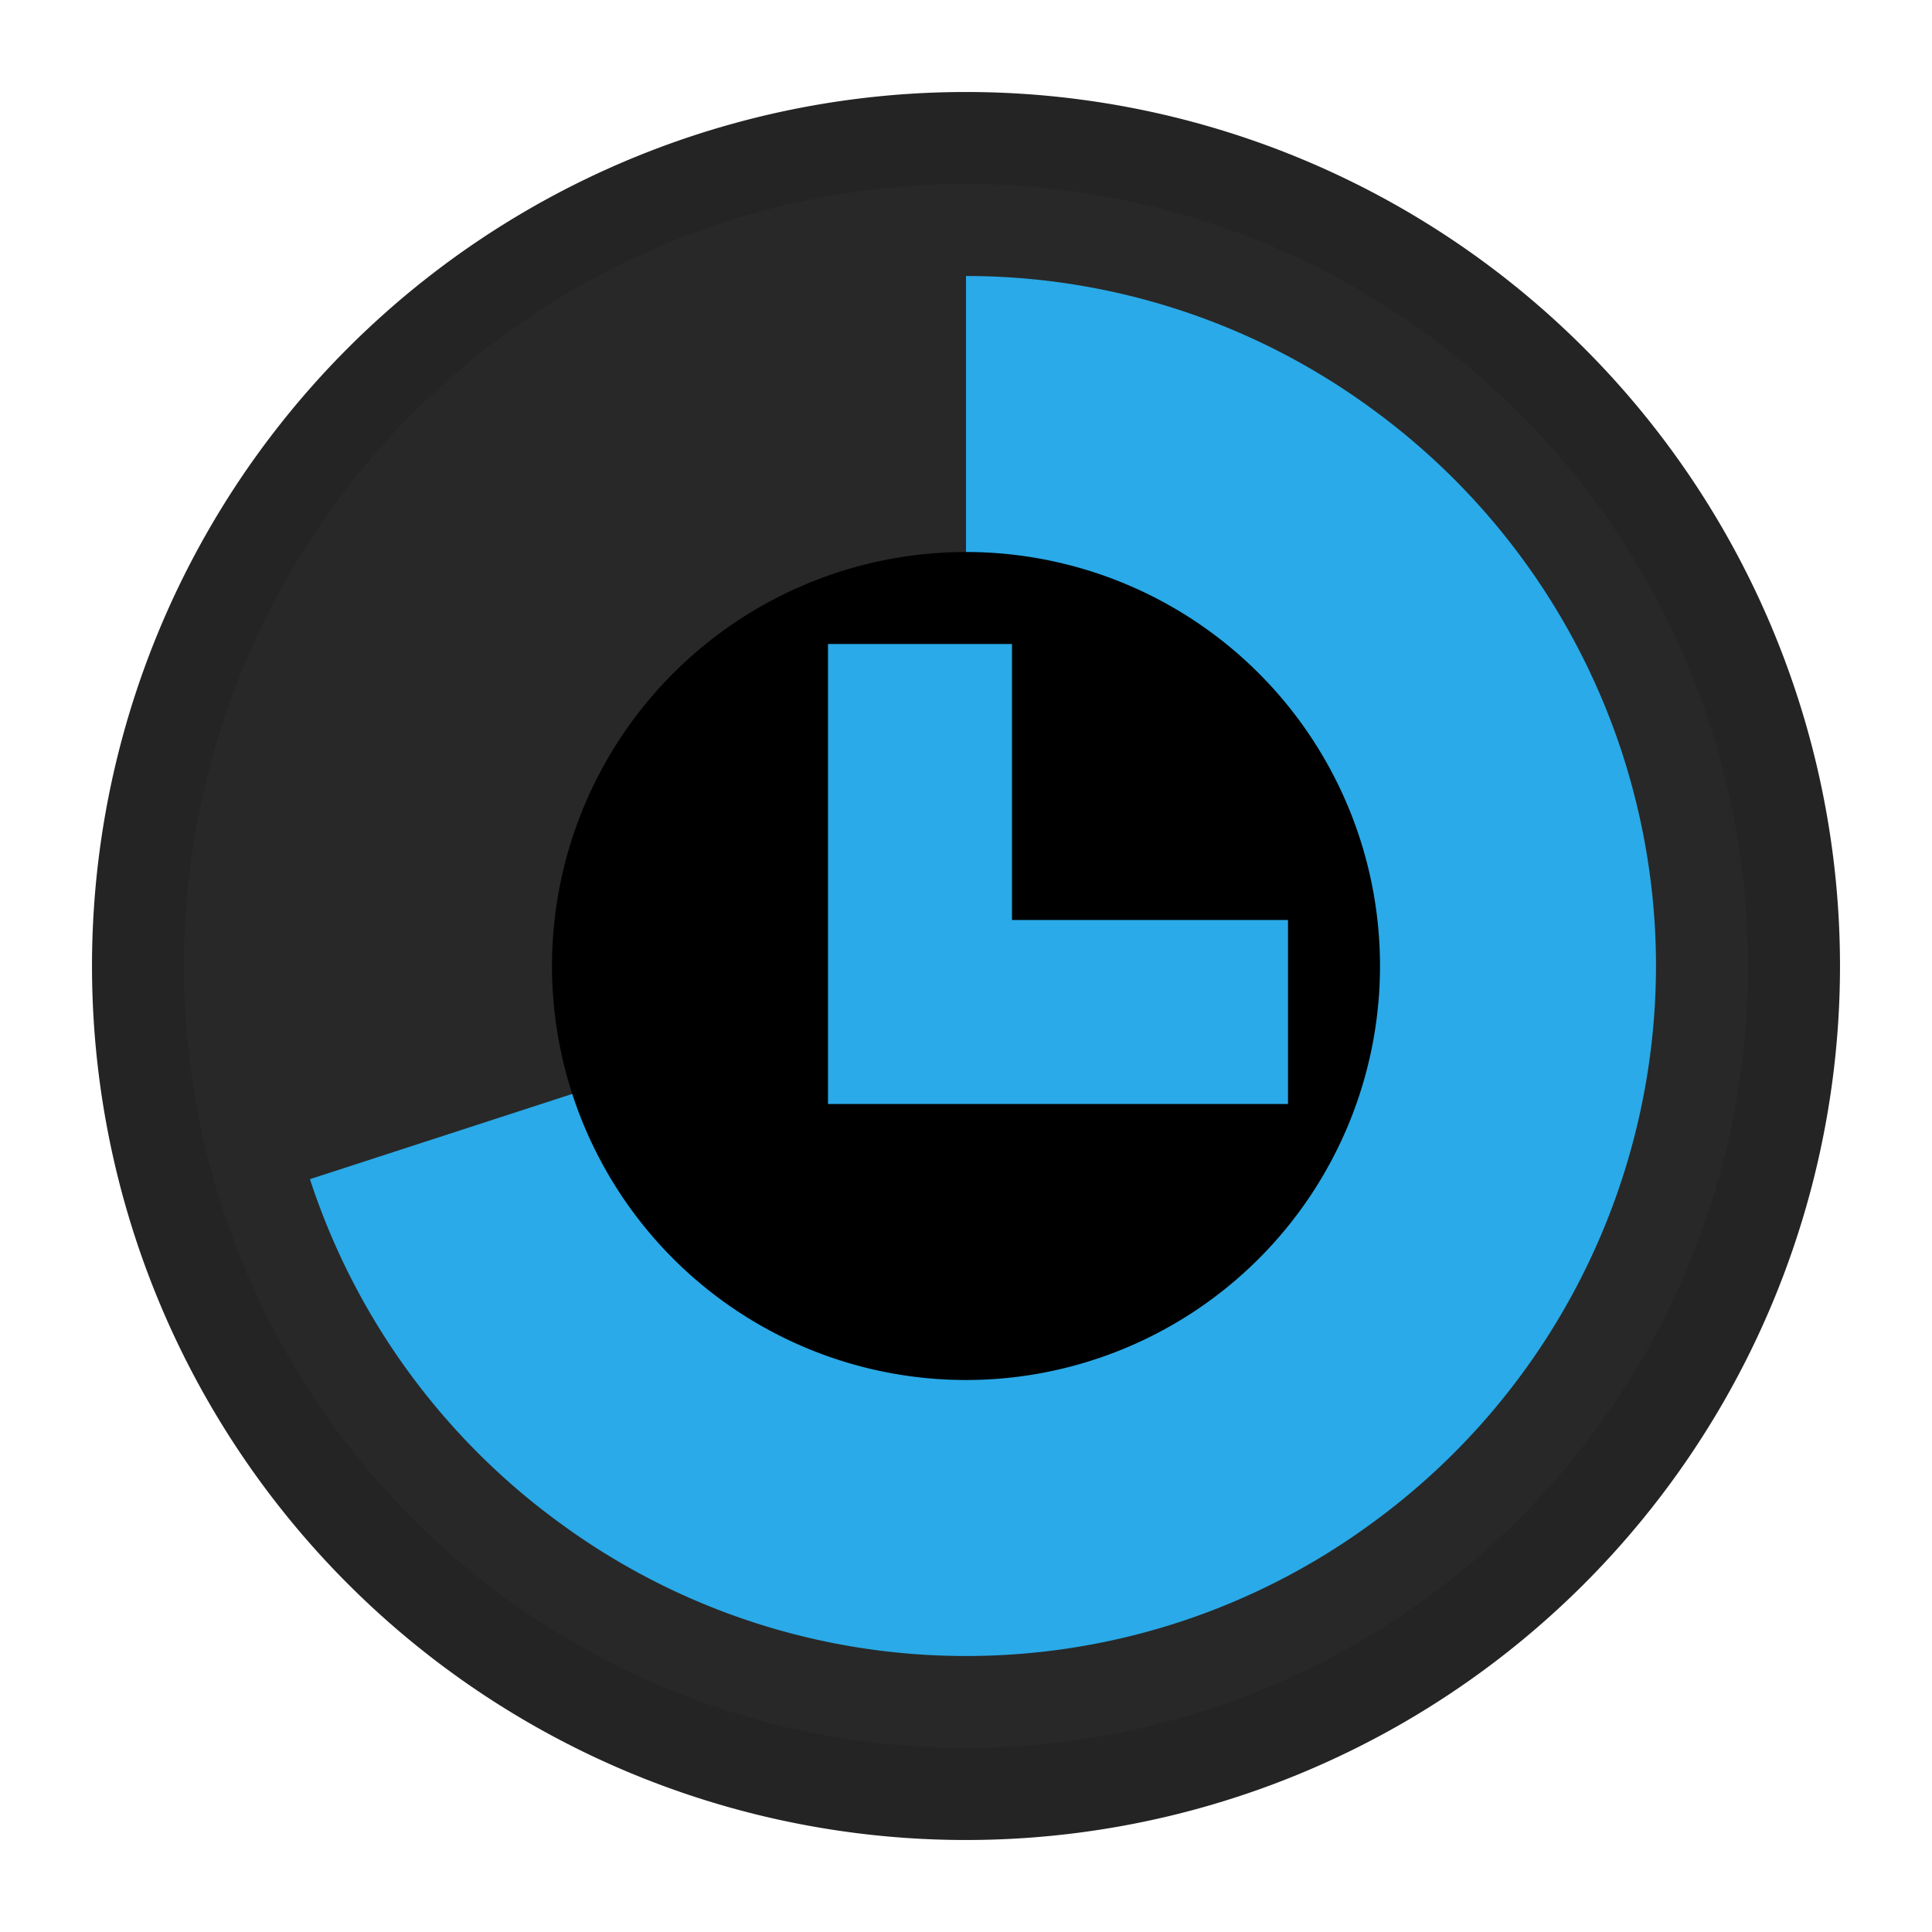 <svg ti:v="1" width="21" height="21" viewBox="0 0 21 21" xmlns="http://www.w3.org/2000/svg" xmlns:ti="urn:schemas-jetbrains-com:tisvg"><rect id="frame" width="21" height="21" fill="none"/><g fill-rule="evenodd"><path d="M20 10.5a9.5 9.5 0 0 1-9.5 9.5A9.5 9.5 0 0 1 1 10.5 9.5 9.5 0 0 1 10.5 1a9.5 9.5 0 0 1 9.5 9.5z" fill="#242424"/><path d="M19 10.5A8.5 8.5 0 1 1 10.5 2a8.5 8.5 0 0 1 8.5 8.5z" fill="#282828"/><path d="M18 10.5c0 4.143-3.357 7.5-7.5 7.5A7.499 7.499 0 0 1 3 10.5C3 6.357 6.357 3 10.5 3S18 6.357 18 10.5z" fill="#282828"/><path d="M10.5 10.499l-.001.001h.001v-.001z" fill="#329932"/><path d="M10.5 10.499v.001-.001z" fill="#329932"/><path d="M17.631 8.182a7.51 7.51 0 0 0-2.727-3.744A7.455 7.455 0 0 0 10.5 3v7.5h-.001l-7.13 2.317a7.502 7.502 0 0 0 2.727 3.745A7.452 7.452 0 0 0 10.5 18a7.45 7.45 0 0 0 4.404-1.438A7.5 7.5 0 0 0 18 10.5c0-.809-.132-1.588-.369-2.318z" fill="#2AAAE8"/><path d="M15 10.5a4.5 4.5 0 1 1-9 0 4.5 4.5 0 0 1 9 0z"/><path d="M11 10V7H9v5h5v-2h-3z" fill="#2AAAE8"/></g></svg>